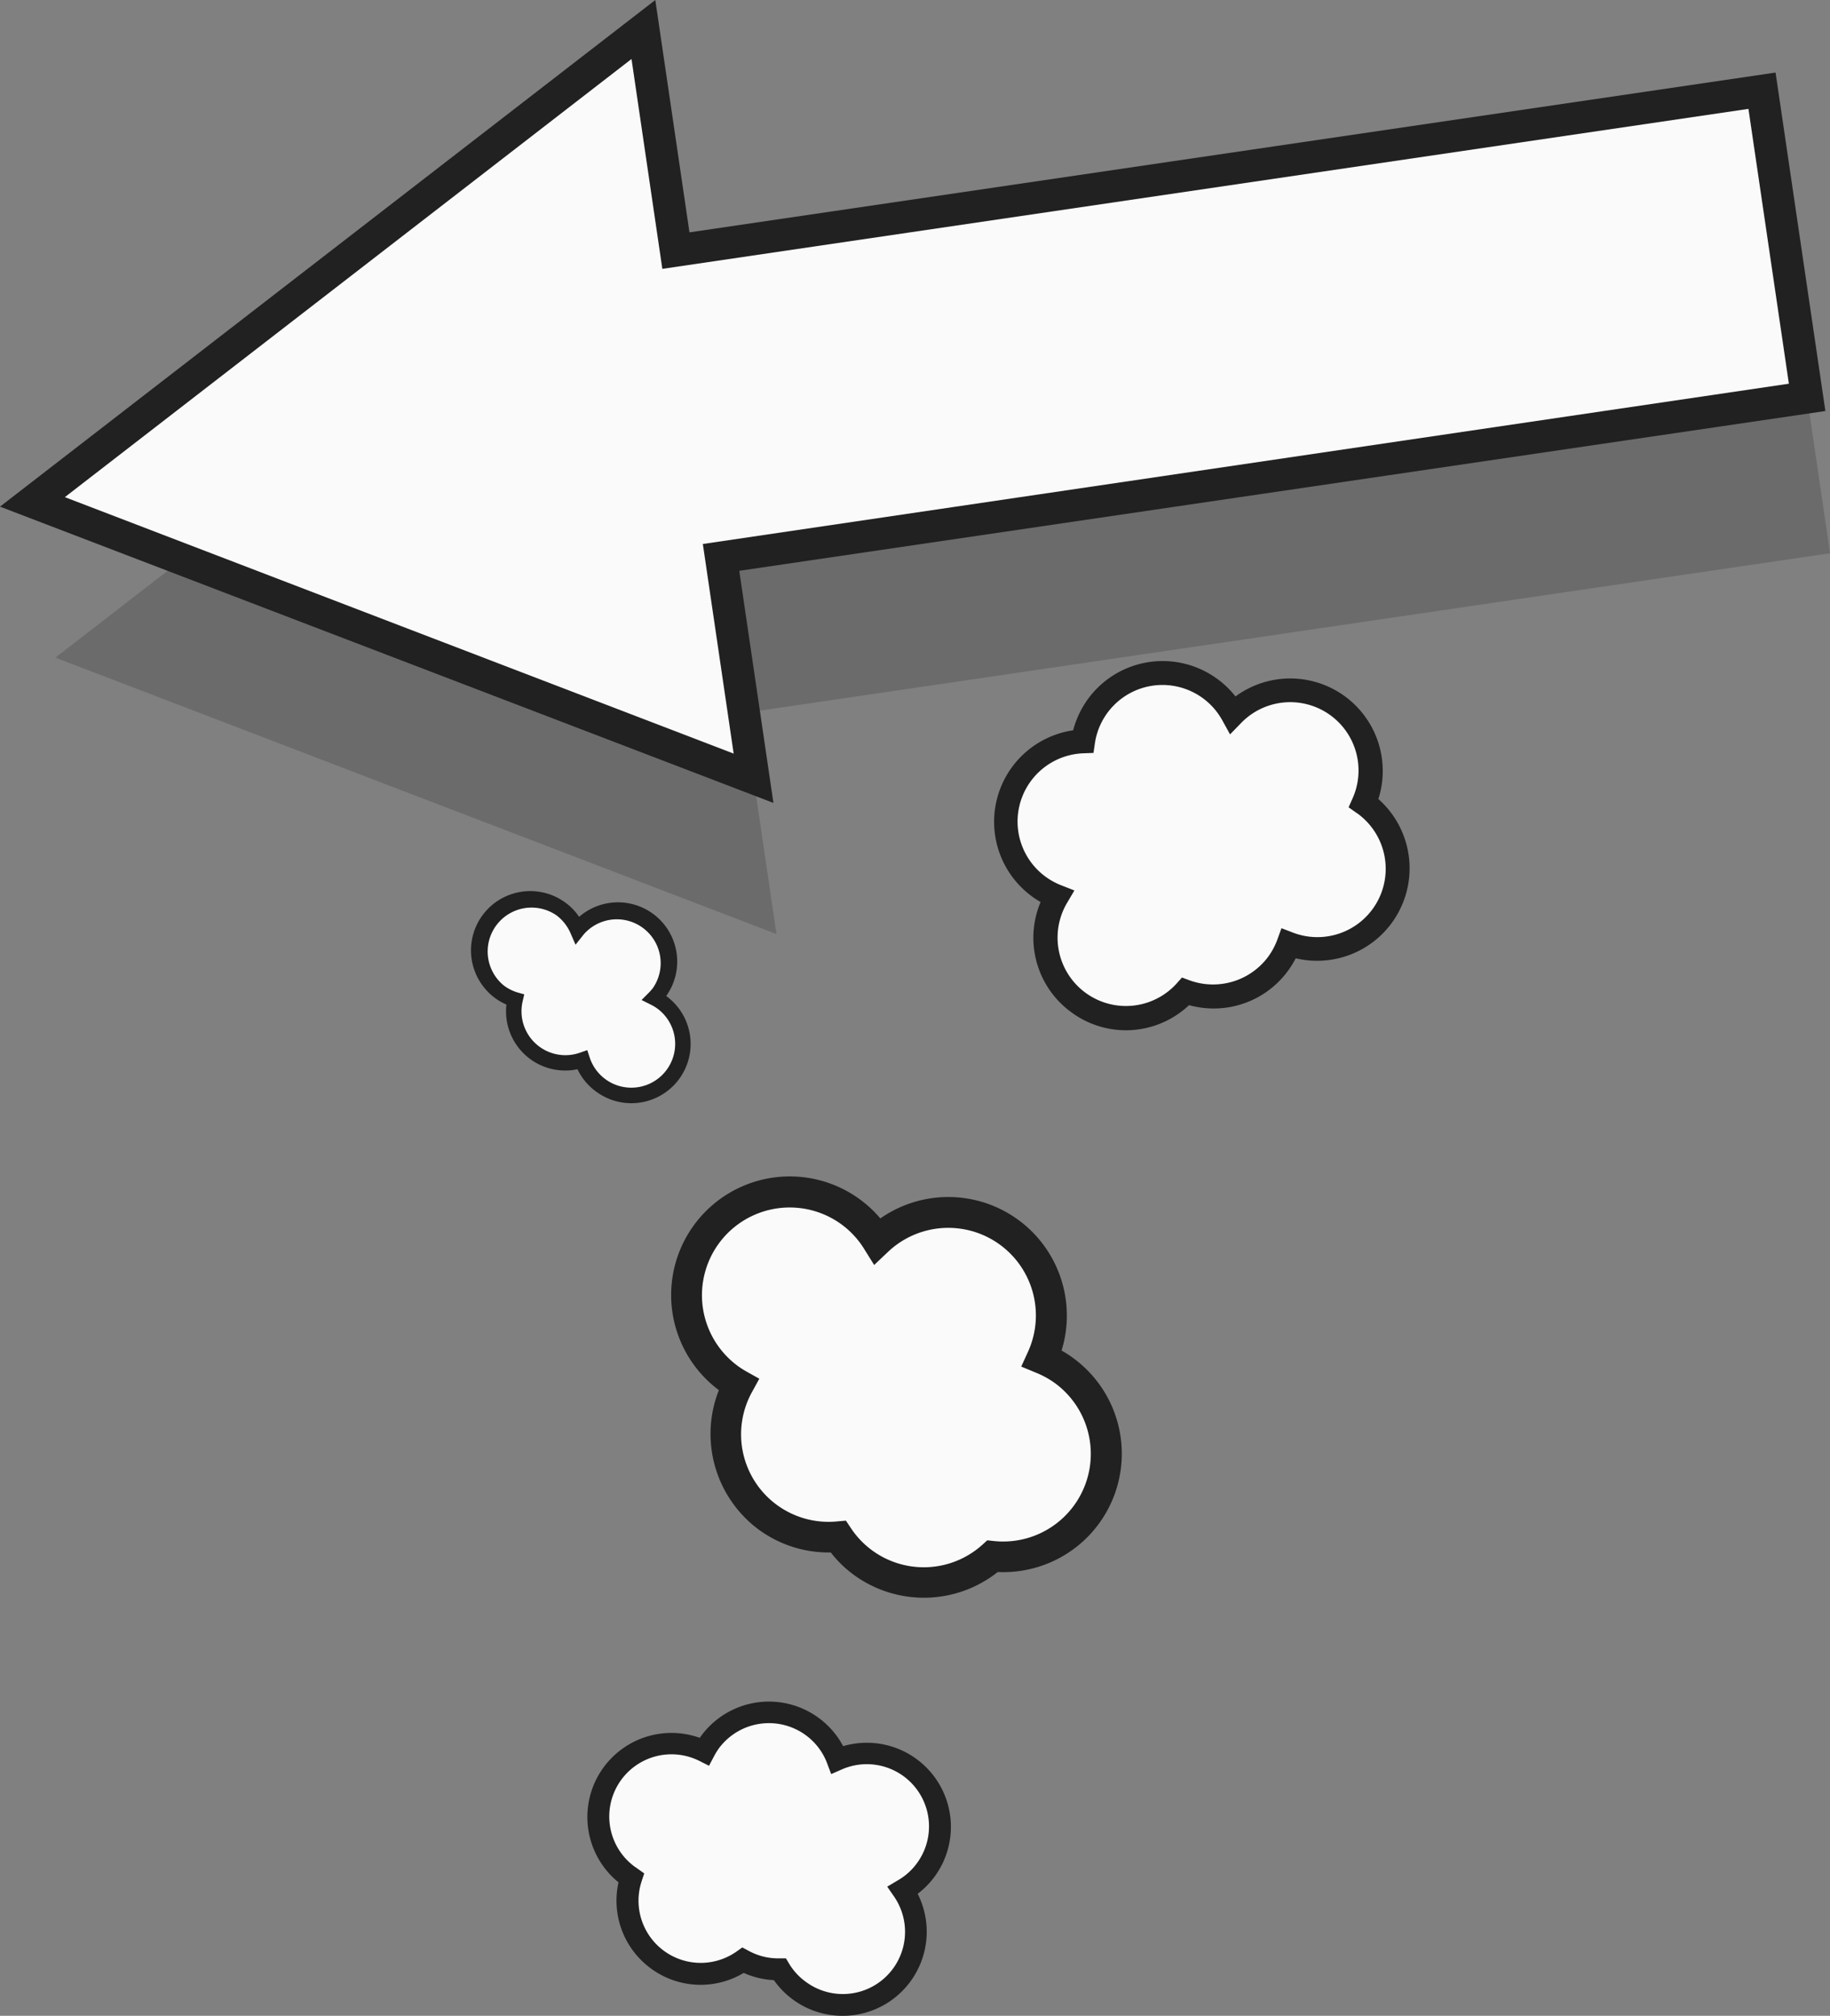 <svg xmlns="http://www.w3.org/2000/svg" viewBox="0 0 296.85 326.98"><rect x="0" y="0" width="296.85" height="326.98" fill="#808080" stroke="none"/><defs><style>.cls-1{isolation:isolate;}.cls-2,.cls-4{fill:#212121;}.cls-2{opacity:0.21;mix-blend-mode:multiply;}.cls-3{fill:#fafafa;}</style></defs><g class="cls-1"><g id="OBJECTS"><polygon class="cls-2" points="289.54 40 113.36 65.91 108.09 30.05 8.98 106.67 125.95 151.51 120.68 115.65 296.86 89.74 289.54 40"/><polygon class="cls-3" points="285.82 14.74 109.64 40.65 104.37 4.79 5.26 81.41 122.24 126.25 116.96 90.39 293.14 64.48 285.82 14.74"/><path class="cls-4" d="M474.32,232.94l106.3-82.18,5.54,37.69,176.18-25.92,8.08,54.9L594.24,243.35,599.78,281Zm102.44-72.61L484.84,231.4,593.33,273l-5-34L764.5,213l-6.56-44.58L581.76,194.37Z" transform="translate(-474.32 -150.76)"/><path class="cls-3" d="M698.48,299.45a13,13,0,0,0-2.68-18.24l-.27-.18a13,13,0,0,0-21.25-14.36A13,13,0,0,0,650,271a13,13,0,0,0-7.27,23.47,12.86,12.86,0,0,0,3,1.66,13,13,0,0,0,20.86,15.42,13,13,0,0,0,15-4.44,13.17,13.17,0,0,0,1.79-3.31A13,13,0,0,0,698.48,299.45Z" transform="translate(-474.32 -150.76)"/><path class="cls-4" d="M648,314.88a14.93,14.93,0,0,1-4.88-17.81,13.36,13.36,0,0,1-1.53-1,15,15,0,0,1,6.81-26.85,15.21,15.21,0,0,1,2.48-5.18,15,15,0,0,1,21-3.08,14.67,14.67,0,0,1,2.85,2.77,15,15,0,0,1,23.18,16.64,15,15,0,0,1-13.41,25.83,14.93,14.93,0,0,1-17.3,7.6A14.9,14.9,0,0,1,648,314.88Zm.6-19.68-1.18,2a11.09,11.09,0,0,0,17.74,13.12l.89-1,1.24.46A11.14,11.14,0,0,0,680,306a11.43,11.43,0,0,0,1.52-2.82l.67-1.86,1.85.71a11.08,11.08,0,0,0,10.58-19.24l-.24-.16-1.3-.92.65-1.46A11.08,11.08,0,0,0,675.68,268l-1.83,1.88-1.27-2.3a11.08,11.08,0,0,0-20.65,3.72l-.23,1.59-1.61.06a11.08,11.08,0,0,0-6.19,20,11.29,11.29,0,0,0,2.56,1.41Z" transform="translate(-474.32 -150.76)"/><path class="cls-3" d="M650.45,396.54A16.74,16.74,0,0,0,647,373.13a17.3,17.3,0,0,0-3.67-2.05A16.72,16.72,0,0,0,616.63,352a16.73,16.73,0,1,0-24.18,22.25,15.81,15.81,0,0,0,1.67,1.08A16.69,16.69,0,0,0,610.29,400a16.36,16.36,0,0,0,3.9,4.12,16.72,16.72,0,0,0,21.13-.95A16.69,16.69,0,0,0,650.45,396.54Z" transform="translate(-474.32 -150.76)"/><path class="cls-4" d="M597.3,398.8a19.31,19.31,0,0,1-6.37-22.55,19.23,19.23,0,0,1,23-30.85,18.91,18.91,0,0,1,3.19,3,19.23,19.23,0,0,1,29.4,21.43,17.29,17.29,0,0,1,2,1.3,19.21,19.21,0,0,1-12.35,34.62,19.28,19.28,0,0,1-23.45.39,18.87,18.87,0,0,1-3.64-3.56A19.17,19.17,0,0,1,597.3,398.8Zm.19-24.4-1.18,2.15a14.19,14.19,0,0,0,13.75,21l1.48-.13.82,1.23a14.18,14.18,0,0,0,21.29,2.7l.82-.74,1.1.12a14.22,14.22,0,0,0,9.95-25.56,14.53,14.53,0,0,0-3.13-1.74l-2.41-1,1.08-2.37a14.21,14.21,0,0,0-22.71-16.22l-2.23,2.11-1.62-2.6a14.09,14.09,0,0,0-3.58-3.91,14.23,14.23,0,1,0-17,22.83,13.72,13.72,0,0,0,1.43.93Z" transform="translate(-474.32 -150.76)"/><path class="cls-3" d="M620.78,457.38a11.86,11.86,0,0,0-10.65-21.17,11.85,11.85,0,0,0-20.62-2.88,11.27,11.27,0,0,0-1,1.54A11.86,11.86,0,0,0,576.17,455a5.91,5.91,0,0,0,.52.35,11.86,11.86,0,0,0,18.13,13.37,11.81,11.81,0,0,0,6,1.45,11.87,11.87,0,1,0,20-12.79Z" transform="translate(-474.32 -150.76)"/><path class="cls-4" d="M579.82,470a13.63,13.63,0,0,1-5.17-13.91,13.64,13.64,0,0,1,13.18-23.44c.08-.12.17-.25.26-.36a13.64,13.64,0,0,1,23,1.71,13.64,13.64,0,0,1,12.09,23.95,13.64,13.64,0,0,1-23.33,14,13.53,13.53,0,0,1-4.89-1.17A13.61,13.61,0,0,1,579.82,470Zm-1-15.36-.42,1.28a10.09,10.09,0,0,0,15.43,11.37l.9-.64,1,.53a10,10,0,0,0,5.08,1.24l1,0,.53.89A9.93,9.93,0,0,0,605,472.2a10.09,10.09,0,0,0,14.34-13.82l-1.1-1.59,1.68-1a10,10,0,0,0,3.1-2.75,10.09,10.09,0,0,0-12.16-15.26l-1.71.75-.66-1.75a10,10,0,0,0-3.41-4.52,10.11,10.11,0,0,0-14.13,2.07,11.4,11.4,0,0,0-.81,1.32l-.81,1.53-1.55-.78a10.09,10.09,0,0,0-10.53,17.13l.25.17Z" transform="translate(-474.32 -150.76)"/><path class="cls-3" d="M581.72,313.38a7.5,7.5,0,0,0-1.23-.75,9.46,9.46,0,0,0,.77-.89A8.36,8.36,0,0,0,568,301.56a8.28,8.28,0,0,0-2.66-3.36,8.36,8.36,0,1,0-10,13.42,8.06,8.06,0,0,0,2.53,1.28,8.36,8.36,0,0,0,10.91,9.8,8.36,8.36,0,1,0,12.93-9.32Z" transform="translate(-474.32 -150.76)"/><path class="cls-4" d="M560.29,322.52a9.6,9.6,0,0,1-3.82-8.81,9.38,9.38,0,0,1-1.87-1.08,9.61,9.61,0,1,1,11.47-15.43,9.12,9.12,0,0,1,2.19,2.28,9.61,9.61,0,0,1,14.13,12.83l.08.07A9.61,9.61,0,0,1,571,327.81a9.48,9.48,0,0,1-3-3.61A9.62,9.62,0,0,1,560.29,322.52Zm-.93-10.47-.26,1.13a7.12,7.12,0,0,0,9.28,8.34l1.2-.42.4,1.21a7.11,7.11,0,1,0,11-7.93,7,7,0,0,0-1.05-.64l-1.54-.77,1.21-1.22a7.63,7.63,0,0,0,.65-.75A7.11,7.11,0,0,0,569,302.34L567.68,304l-.83-1.91a7.21,7.21,0,0,0-2.27-2.86,7.12,7.12,0,0,0-8.49,11.42,7.2,7.2,0,0,0,2.16,1.09Z" transform="translate(-474.32 -150.76)"/></g></g></svg>